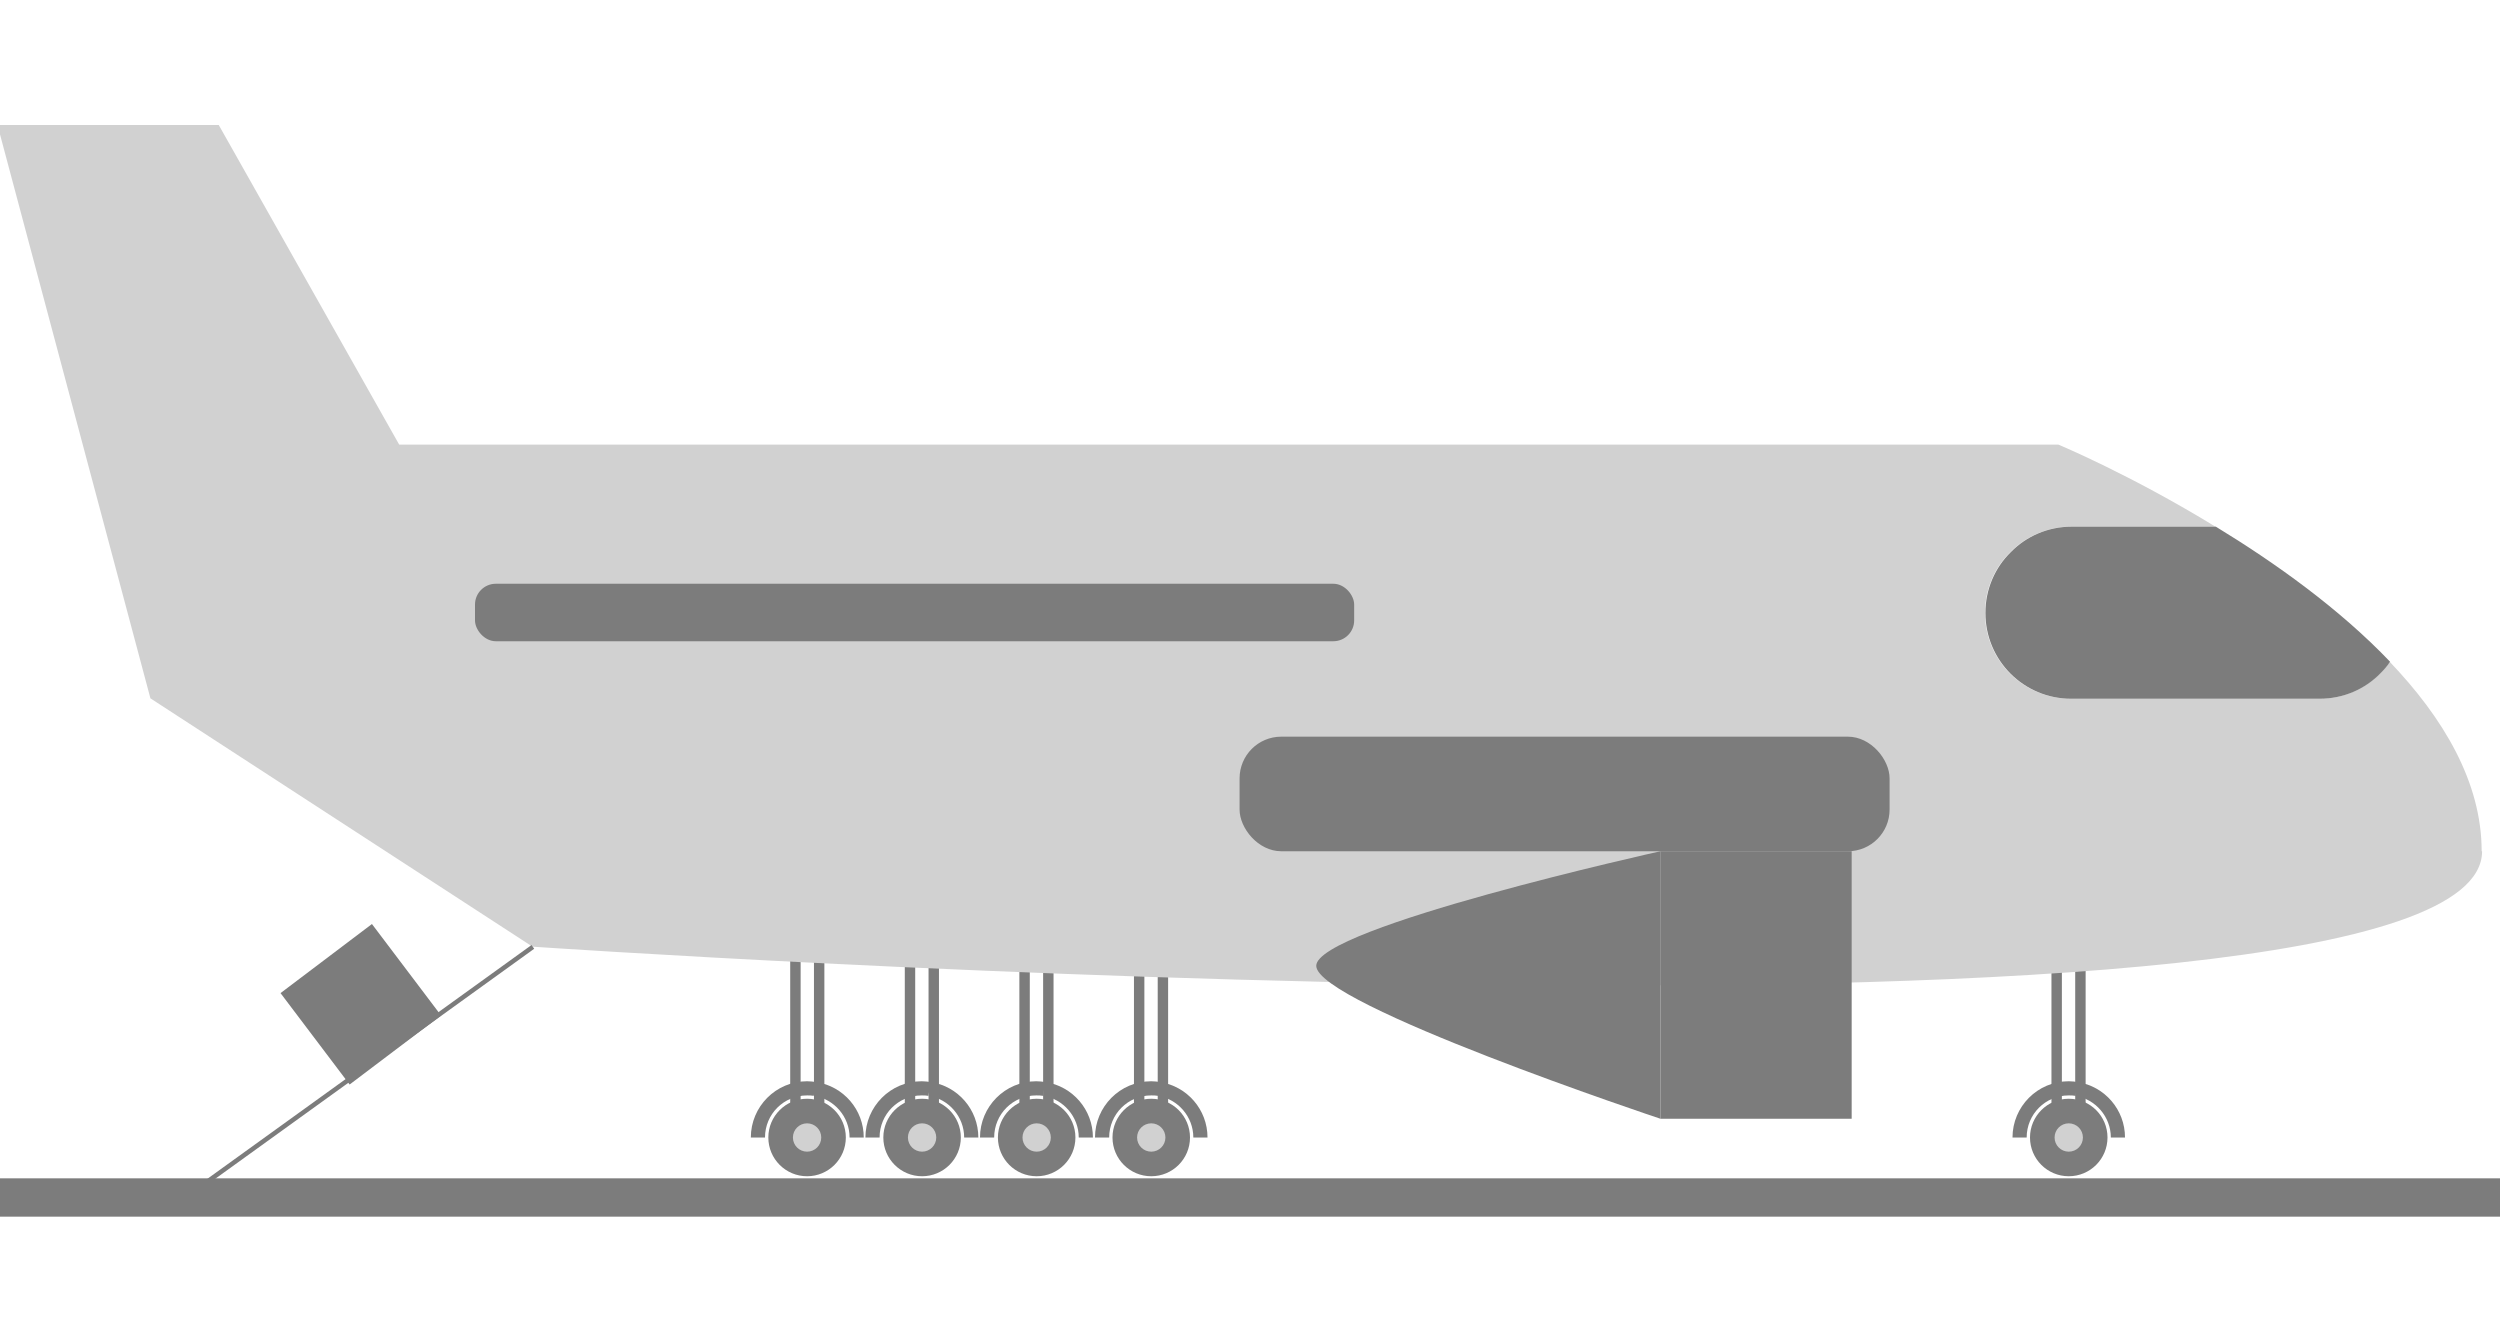 <?xml version="1.0" encoding="UTF-8"?>
<svg  width="60" height="32" id="katman_1" data-name="katman 1" xmlns="http://www.w3.org/2000/svg" viewBox="0 0 60 32">
  <defs>
    <style>
      .cls-1 {
        fill: #d1d1d1;
      }

      .cls-2 {
        fill: none;
        stroke: #7c7c7c;
        stroke-miterlimit: 10;
        stroke-width: .25px;
      }

      .cls-3 {
        fill: #7c7c7c;
      }
    </style>
  </defs>
  <rect class="cls-2" x="49.36" y="22.73" width=".57" height="4.13"/>
  <rect class="cls-2" x="27.34" y="22.73" width=".57" height="4.13"/>
  <rect class="cls-2" x="24.59" y="22.73" width=".57" height="4.13"/>
  <rect class="cls-2" x="21.84" y="22.73" width=".57" height="4.13"/>
  <rect class="cls-2" x="19.09" y="22.73" width=".57" height="4.13"/>
  <g>
    <path class="cls-3" d="m49.87,25.97c-.07-.01-.14-.02-.22-.02-.75,0-1.35.61-1.35,1.35h.34c0-.56.45-1.01,1.01-1.01.05,0,.11,0,.16.01"/>
    <path class="cls-3" d="m49.81,26.3c.48.08.85.5.85,1h.34c0-.67-.49-1.23-1.14-1.33"/>
    <circle class="cls-3" cx="49.65" cy="27.3" r=".93"/>
    <circle class="cls-1" cx="49.65" cy="27.3" r=".34"/>
  </g>
  <g>
    <path class="cls-3" d="m27.85,25.97c-.07-.01-.14-.02-.22-.02-.75,0-1.35.61-1.35,1.35h.34c0-.56.45-1.01,1.01-1.01.05,0,.11,0,.16.01"/>
    <path class="cls-3" d="m27.79,26.3c.48.08.85.5.85,1h.34c0-.67-.49-1.23-1.14-1.33"/>
    <circle class="cls-3" cx="27.63" cy="27.3" r=".93"/>
    <circle class="cls-1" cx="27.63" cy="27.3" r=".34"/>
  </g>
  <g>
    <path class="cls-3" d="m25.09,25.97c-.07-.01-.14-.02-.22-.02-.75,0-1.35.61-1.35,1.35h.34c0-.56.45-1.01,1.01-1.01.05,0,.11,0,.16.01"/>
    <path class="cls-3" d="m25.04,26.3c.48.08.85.5.85,1h.34c0-.67-.49-1.23-1.14-1.33"/>
    <circle class="cls-3" cx="24.88" cy="27.3" r=".93"/>
    <circle class="cls-1" cx="24.88" cy="27.3" r=".34"/>
  </g>
  <g>
    <path class="cls-3" d="m22.34,25.97c-.07-.01-.14-.02-.22-.02-.75,0-1.35.61-1.35,1.35h.34c0-.56.45-1.01,1.01-1.01.05,0,.11,0,.16.01"/>
    <path class="cls-3" d="m22.29,26.3c.48.08.85.5.85,1h.34c0-.67-.49-1.23-1.14-1.33"/>
    <circle class="cls-3" cx="22.13" cy="27.3" r=".93"/>
    <circle class="cls-1" cx="22.13" cy="27.3" r=".34"/>
  </g>
  <g>
    <path class="cls-3" d="m19.59,25.97c-.07-.01-.14-.02-.22-.02-.75,0-1.35.61-1.35,1.35h.34c0-.56.45-1.01,1.01-1.01.05,0,.11,0,.16.01"/>
    <path class="cls-3" d="m19.54,26.3c.48.08.85.5.85,1h.34c0-.67-.49-1.23-1.14-1.33"/>
    <circle class="cls-3" cx="19.37" cy="27.3" r=".93"/>
    <circle class="cls-1" cx="19.37" cy="27.3" r=".34"/>
  </g>
  <path class="cls-1" d="m59.57,20.43c0,5.5-46.79,2.29-46.79,2.29l-9.17-5.96L-.06,3h5.31l4.33,7.67h39.82s1.73.72,3.77,1.97h-3.46c-.57,0-1.09.23-1.46.61-.38.37-.61.89-.61,1.46,0,1.14.92,2.06,2.06,2.06h5.96c.57,0,1.09-.23,1.46-.61.09-.08.17-.18.23-.28,1.29,1.35,2.21,2.89,2.21,4.55Z"/>
  <rect class="cls-3" x="29.75" y="17.68" width="15.6" height="2.75" rx="1" ry="1"/>
  <rect class="cls-3" x="39.85" y="20.43" width="4.59" height="6.42"/>
  <path class="cls-3" d="m39.85,20.43s-8.26,1.83-8.26,2.75,8.26,3.67,8.26,3.67v-6.42Z"/>
  <rect class="cls-3" x="11.4" y="14.01" width="21.1" height="1.38" rx=".5" ry=".5"/>
  <rect class="cls-3" x="3.56" y="25.65" width="10.19" height=".11" transform="translate(-13.4 9.92) rotate(-35.8)"/>
  <rect class="cls-3" x="0" y="28.28" width="60" height=".92"/>
  <path class="cls-3" d="m57.36,15.88c-.06.1-.14.19-.23.28-.37.38-.89.61-1.46.61h-5.96c-1.14,0-2.06-.92-2.06-2.06,0-.57.23-1.09.61-1.46.37-.38.89-.61,1.46-.61h3.46c1.41.86,2.96,1.96,4.19,3.25Z"/>
  <rect class="cls-3" x="7.28" y="22.73" width="2.75" height="2.75" transform="translate(-12.78 10.09) rotate(-37.08)"/>
</svg>